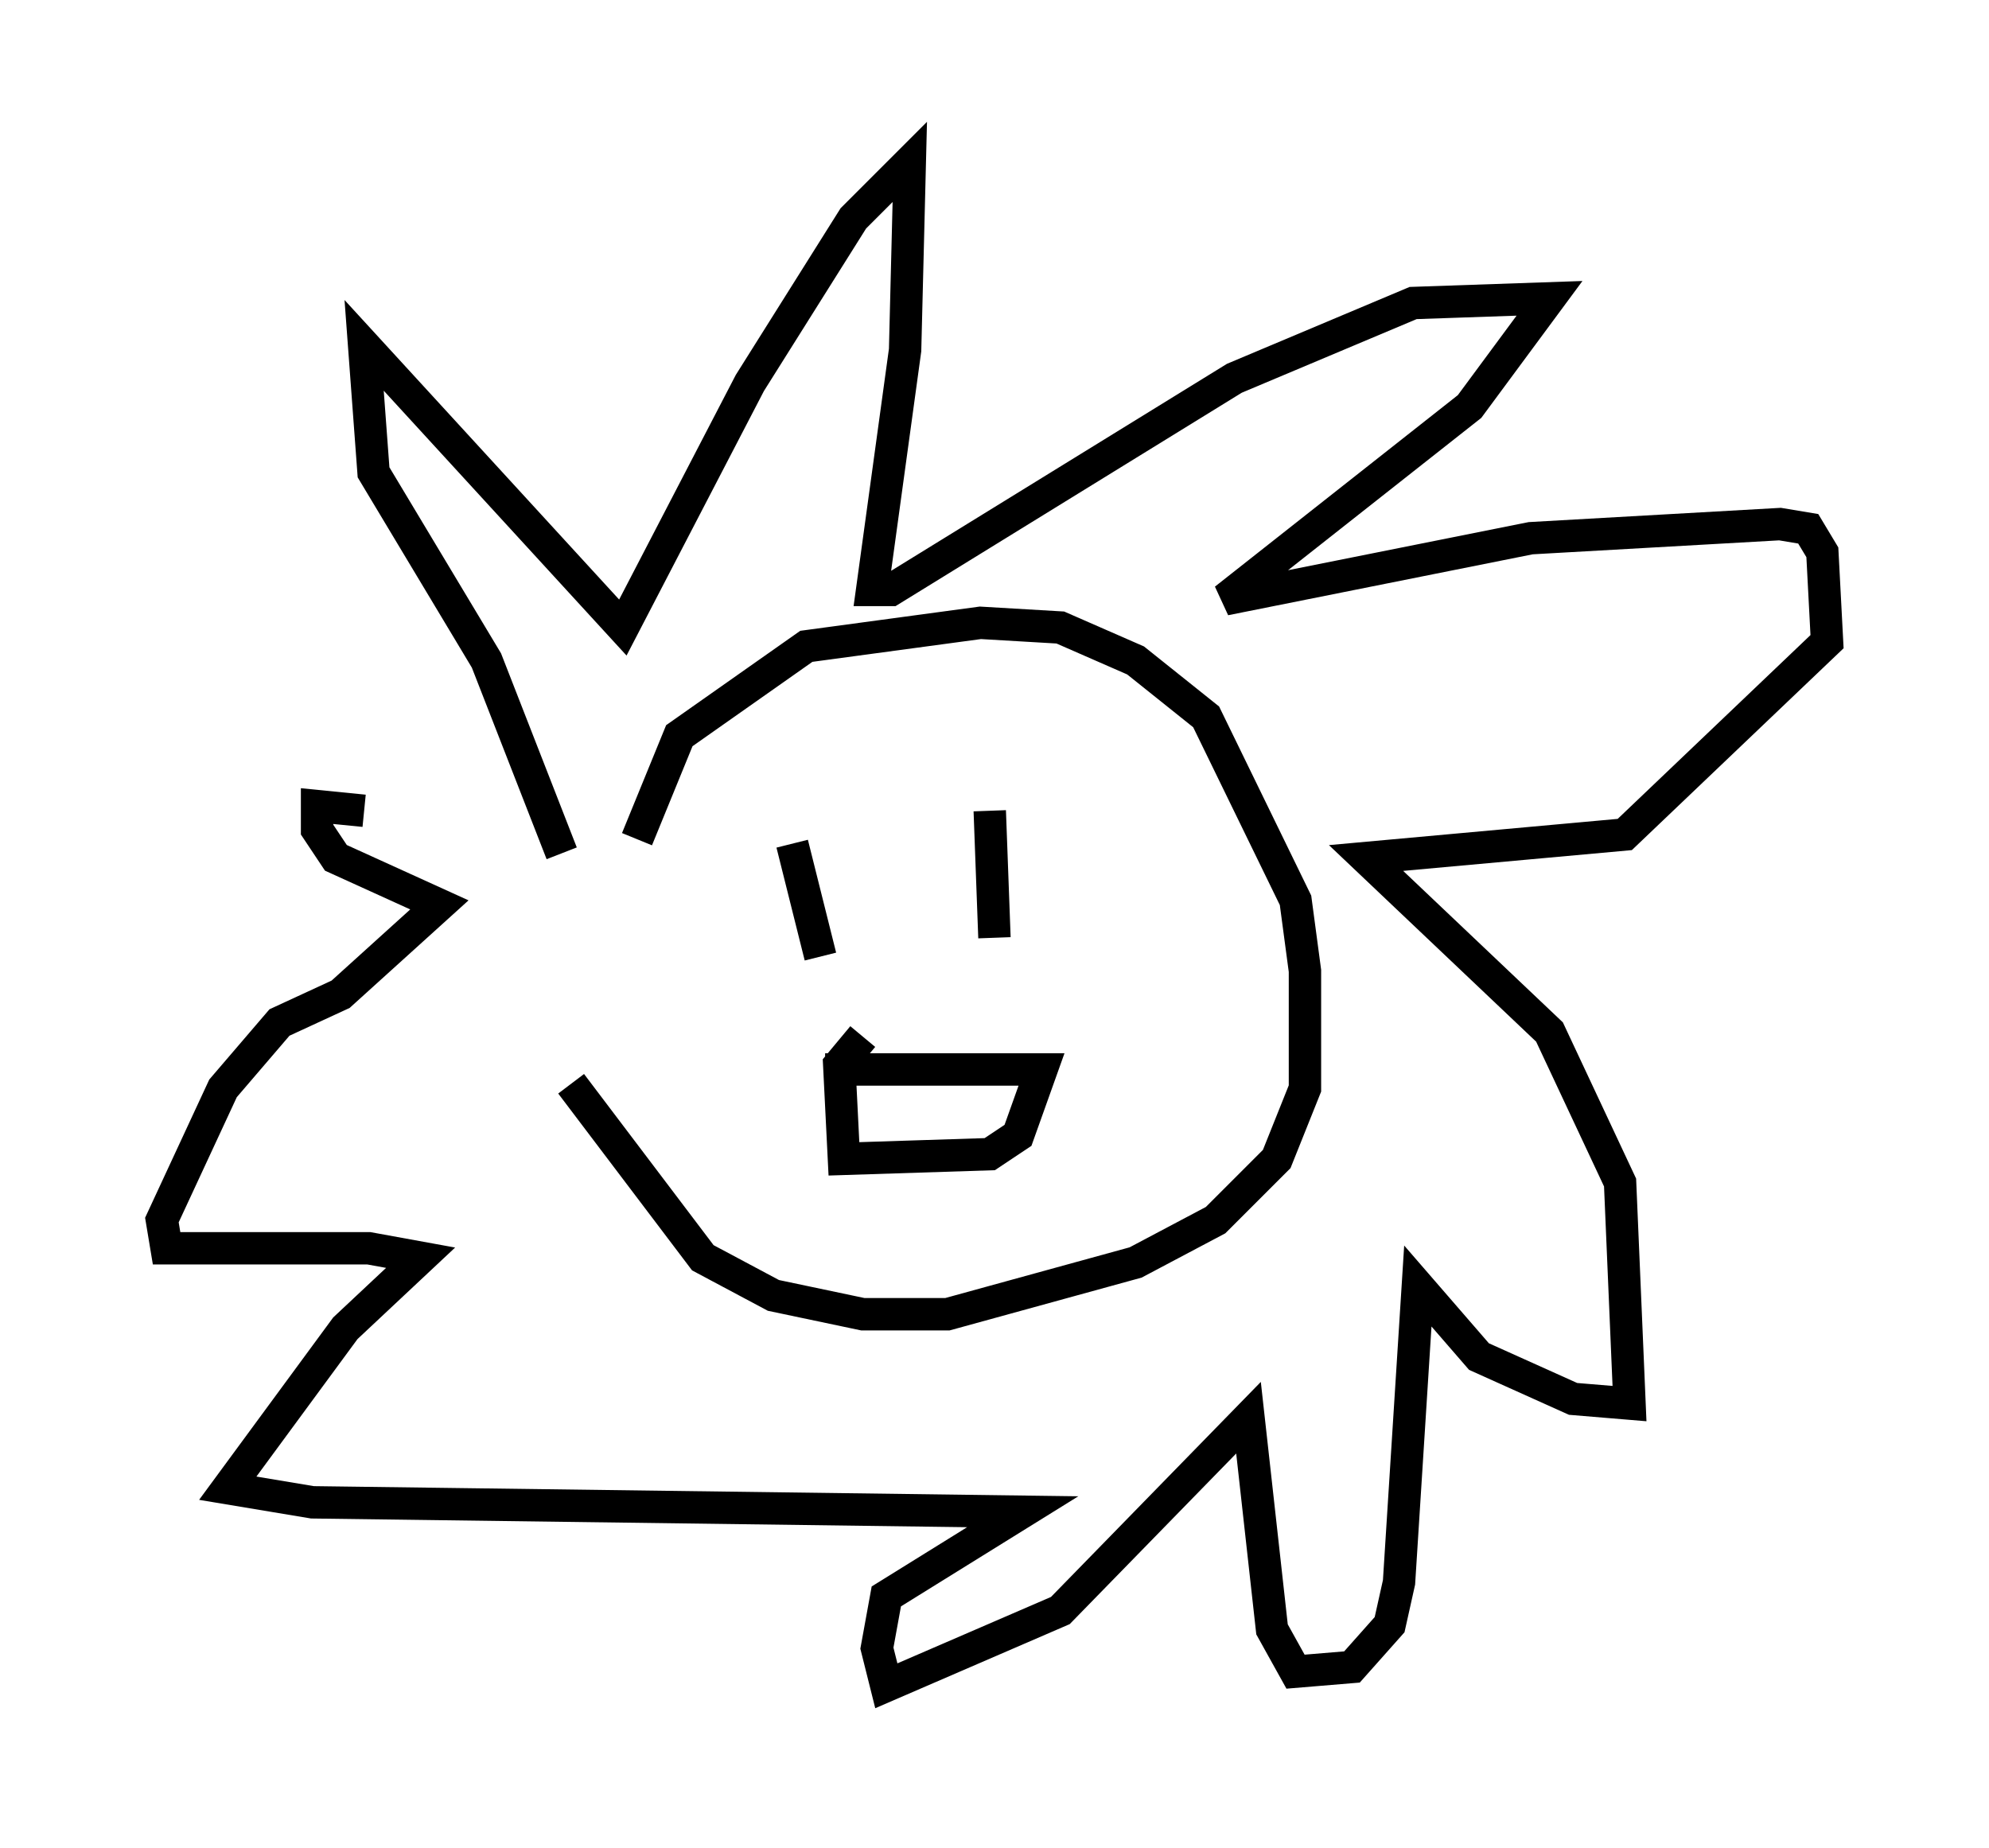 <?xml version="1.0" encoding="utf-8" ?>
<svg baseProfile="full" height="57.061" version="1.1" width="61.419" xmlns="http://www.w3.org/2000/svg" xmlns:ev="http://www.w3.org/2001/xml-events" xmlns:xlink="http://www.w3.org/1999/xlink"><defs /><rect fill="white" height="57.061" width="61.419" x="0" y="0" /><path d="M18.944, 33.614 m0.726, -7.698 l1.307, -3.196 3.922, -2.76 l5.374, -0.726 2.469, 0.145 l2.324, 1.017 2.179, 1.743 l2.76, 5.665 0.291, 2.179 l0.0, 3.631 -0.872, 2.179 l-1.888, 1.888 -2.469, 1.307 l-5.81, 1.598 -2.615, 0.0 l-2.76, -0.581 -2.179, -1.162 l-4.067, -5.374 m-0.291, -7.117 l-2.324, -5.955 -3.486, -5.81 l-0.291, -3.922 7.989, 8.715 l3.922, -7.553 3.196, -5.084 l1.743, -1.743 -0.145, 5.81 l-1.017, 7.408 0.581, 0.0 l10.603, -6.536 5.52, -2.324 l4.212, -0.145 -2.469, 3.341 l-7.553, 5.955 9.441, -1.888 l7.698, -0.436 0.872, 0.145 l0.436, 0.726 0.145, 2.76 l-6.246, 5.955 -7.989, 0.726 l5.665, 5.374 2.179, 4.648 l0.291, 6.827 -1.743, -0.145 l-2.905, -1.307 -1.888, -2.179 l-0.581, 9.151 -0.291, 1.307 l-1.162, 1.307 -1.743, 0.145 l-0.726, -1.307 -0.726, -6.536 l-5.81, 5.955 -5.374, 2.324 l-0.291, -1.162 0.291, -1.598 l4.212, -2.615 -21.933, -0.291 l-2.615, -0.436 3.631, -4.939 l2.324, -2.179 -1.598, -0.291 l-6.246, 0.0 -0.145, -0.872 l1.888, -4.067 1.743, -2.034 l1.888, -0.872 3.05, -2.76 l-3.196, -1.453 -0.581, -0.872 l0.0, -0.726 1.453, 0.145 m14.235, 7.989 l6.682, 0.0 -0.726, 2.034 l-0.872, 0.581 -4.503, 0.145 l-0.145, -2.905 0.726, -0.872 m-2.179, -6.101 l0.0, 0.0 m5.955, 1.162 l0.0, 0.0 m-5.955, -1.017 l0.872, 3.486 m5.229, -4.503 l0.145, 3.922 " fill="none" stroke="black" stroke-width="1" /></svg>